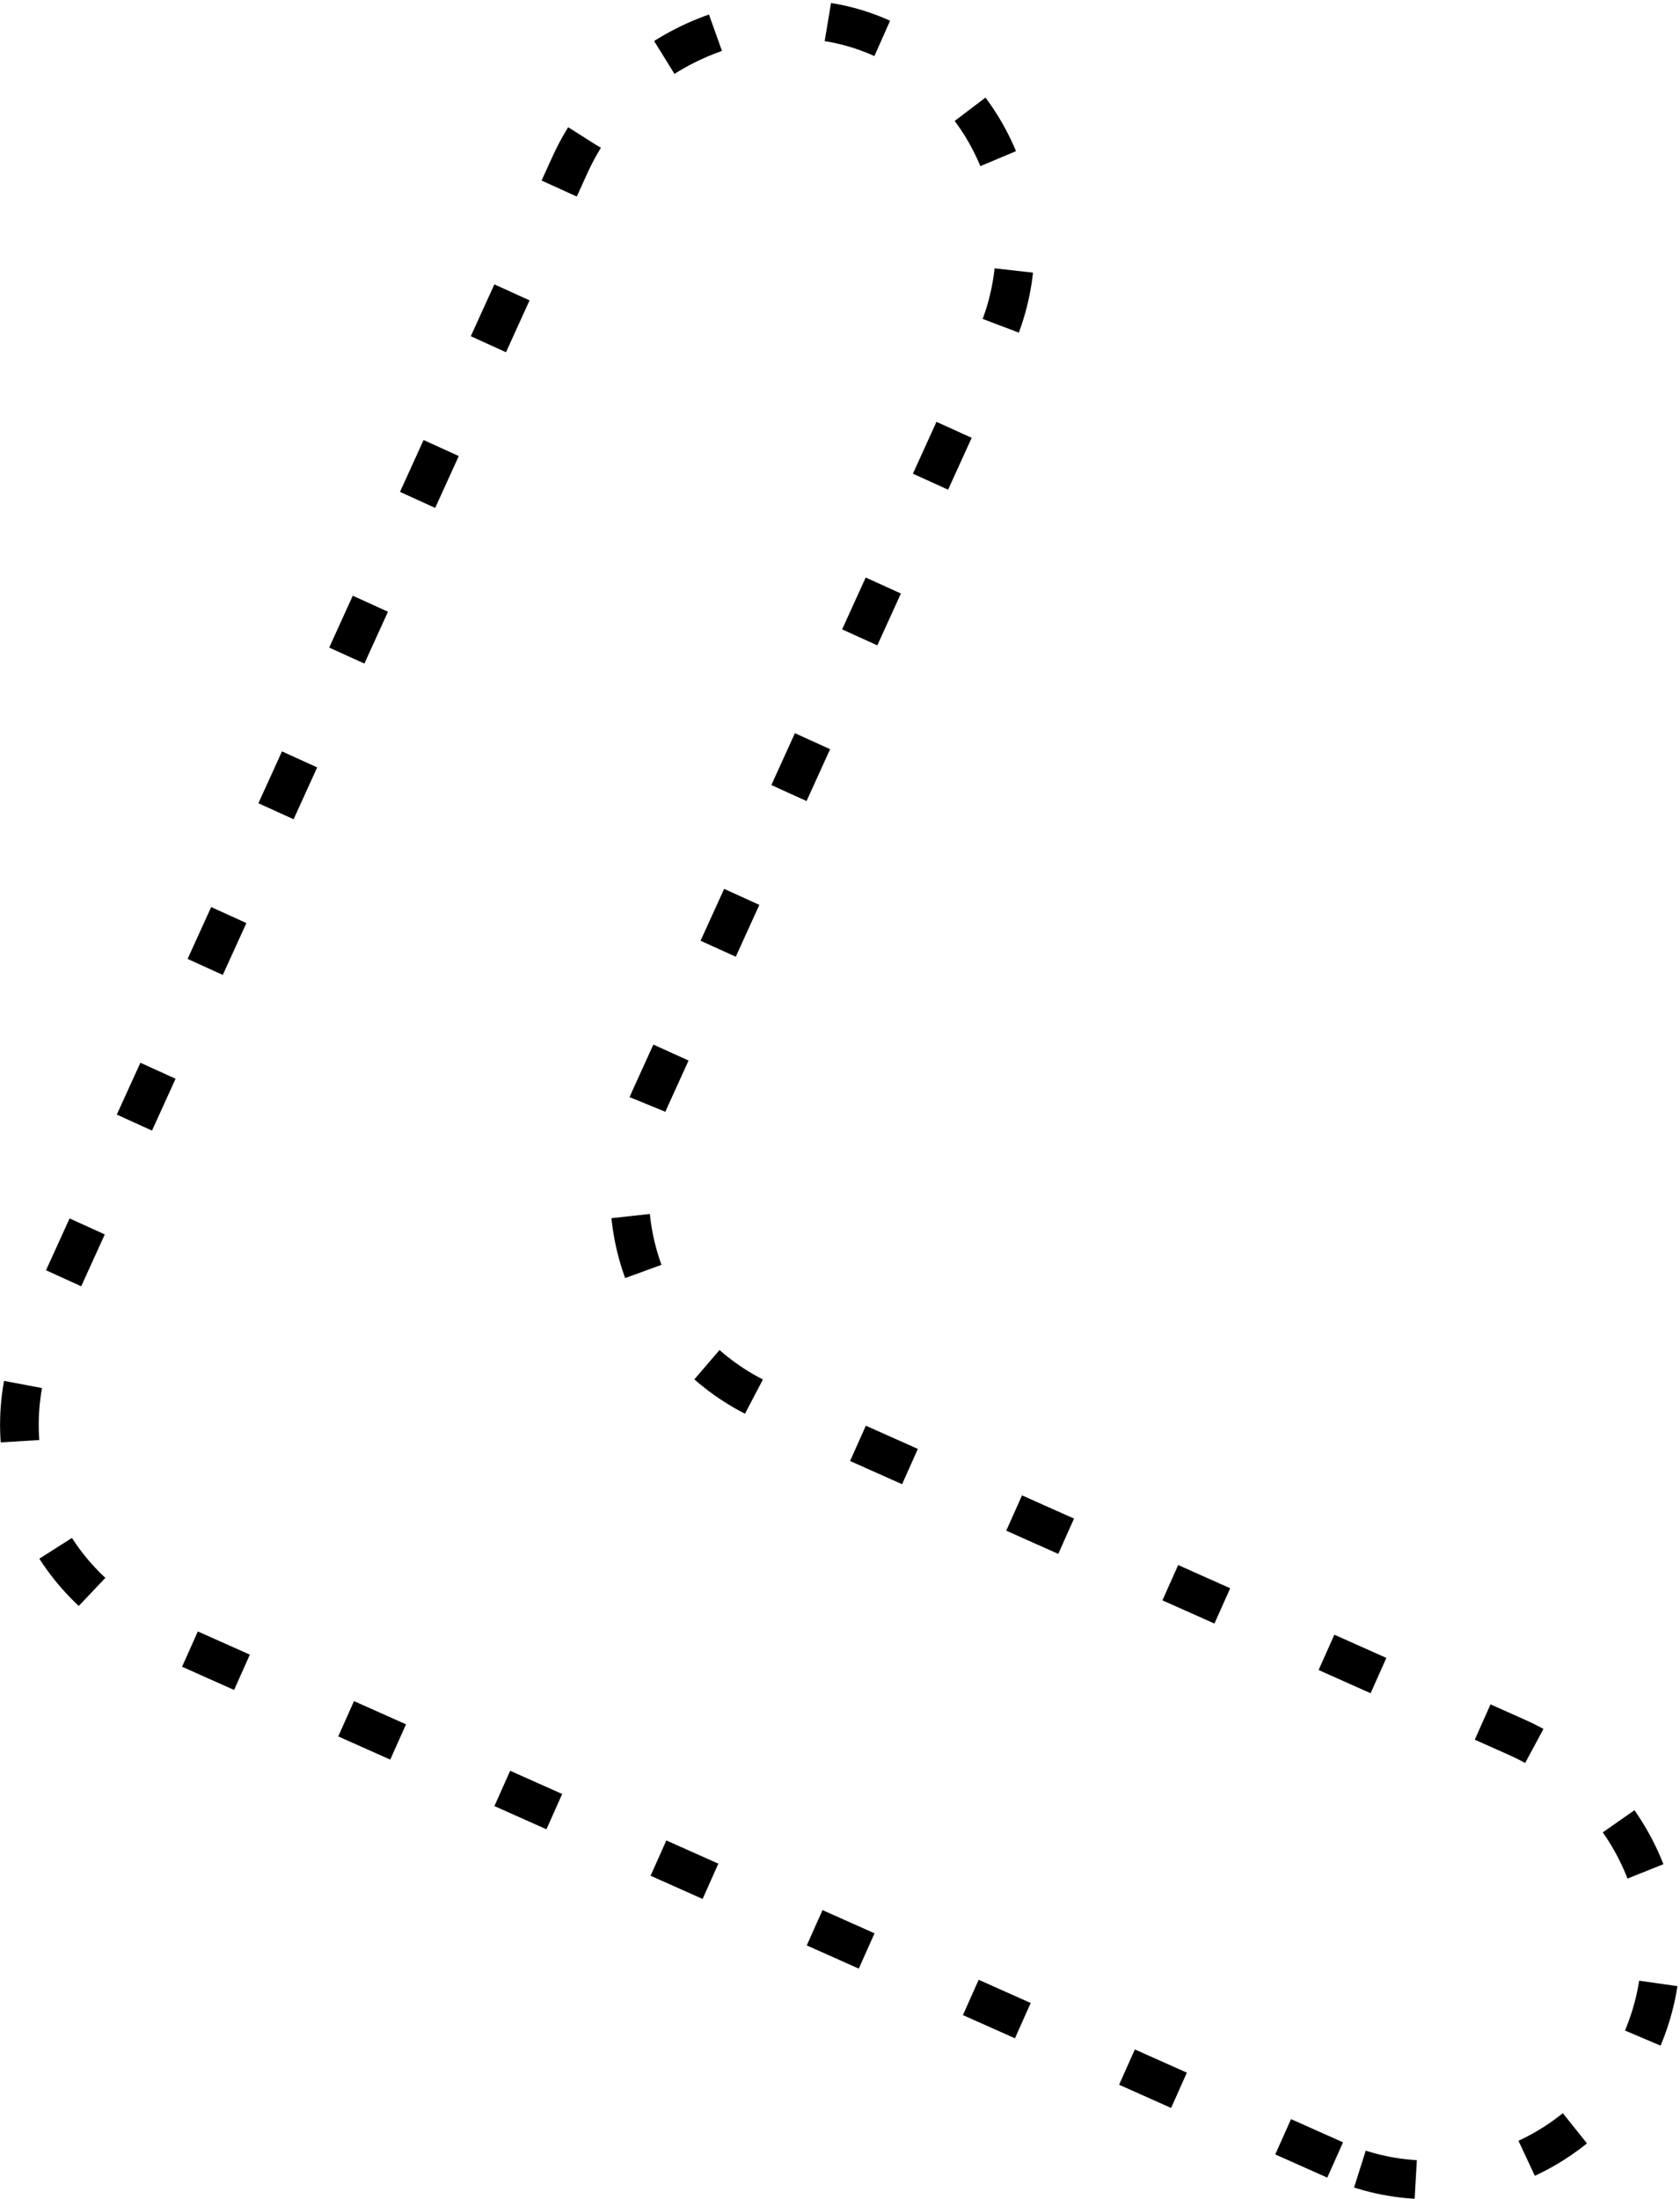 <?xml version="1.0" encoding="UTF-8"?>
<svg id="Capa_1" data-name="Capa 1" xmlns="http://www.w3.org/2000/svg" xmlns:xlink="http://www.w3.org/1999/xlink" viewBox="0 0 130.37 170.65">
  <defs>
    <style>
      .cls-1 {
        fill: none;
        stroke: url(#Degradado_sin_nombre);
        stroke-dasharray: 0 0 4.42 8.85;
        strokeLinecap: round;
        stroke-miterlimit: 10;
        stroke-width: 3px;
      }
    </style>
    <linearGradient id="Degradado_sin_nombre" data-name="Degradado sin nombre" x1="102.74" y1="92.59" x2="2.65" y2="54.83" gradientTransform="translate(0 171.69) scale(1 -1)" gradientUnits="userSpaceOnUse">
      <stop offset=".18" stopColor="#46e1fc"/>
      <stop offset=".62" stopColor="#e14696"/>
    </linearGradient>
  </defs>
  <path class="cls-1" d="m103.61,167.6L12.03,126.75c-9.01-4.02-13.01-14.56-8.92-23.55L44.23,12.79c4.22-9.29,15.61-14.1,24.76-9.56,4.12,2.05,7.13,5.54,8.66,9.56,1.58,4.28,1.56,9.18-.47,13.65l-26.73,58.79c-4.08,8.99-.09,19.53,8.92,23.55l58.31,26.01c7.86,3.51,12.69,11.98,10.77,20.35-1.44,6.25-5.85,10.81-11.16,12.83-4.27,1.61-9.14,1.64-13.66-.39h-.01Z"/>
</svg>